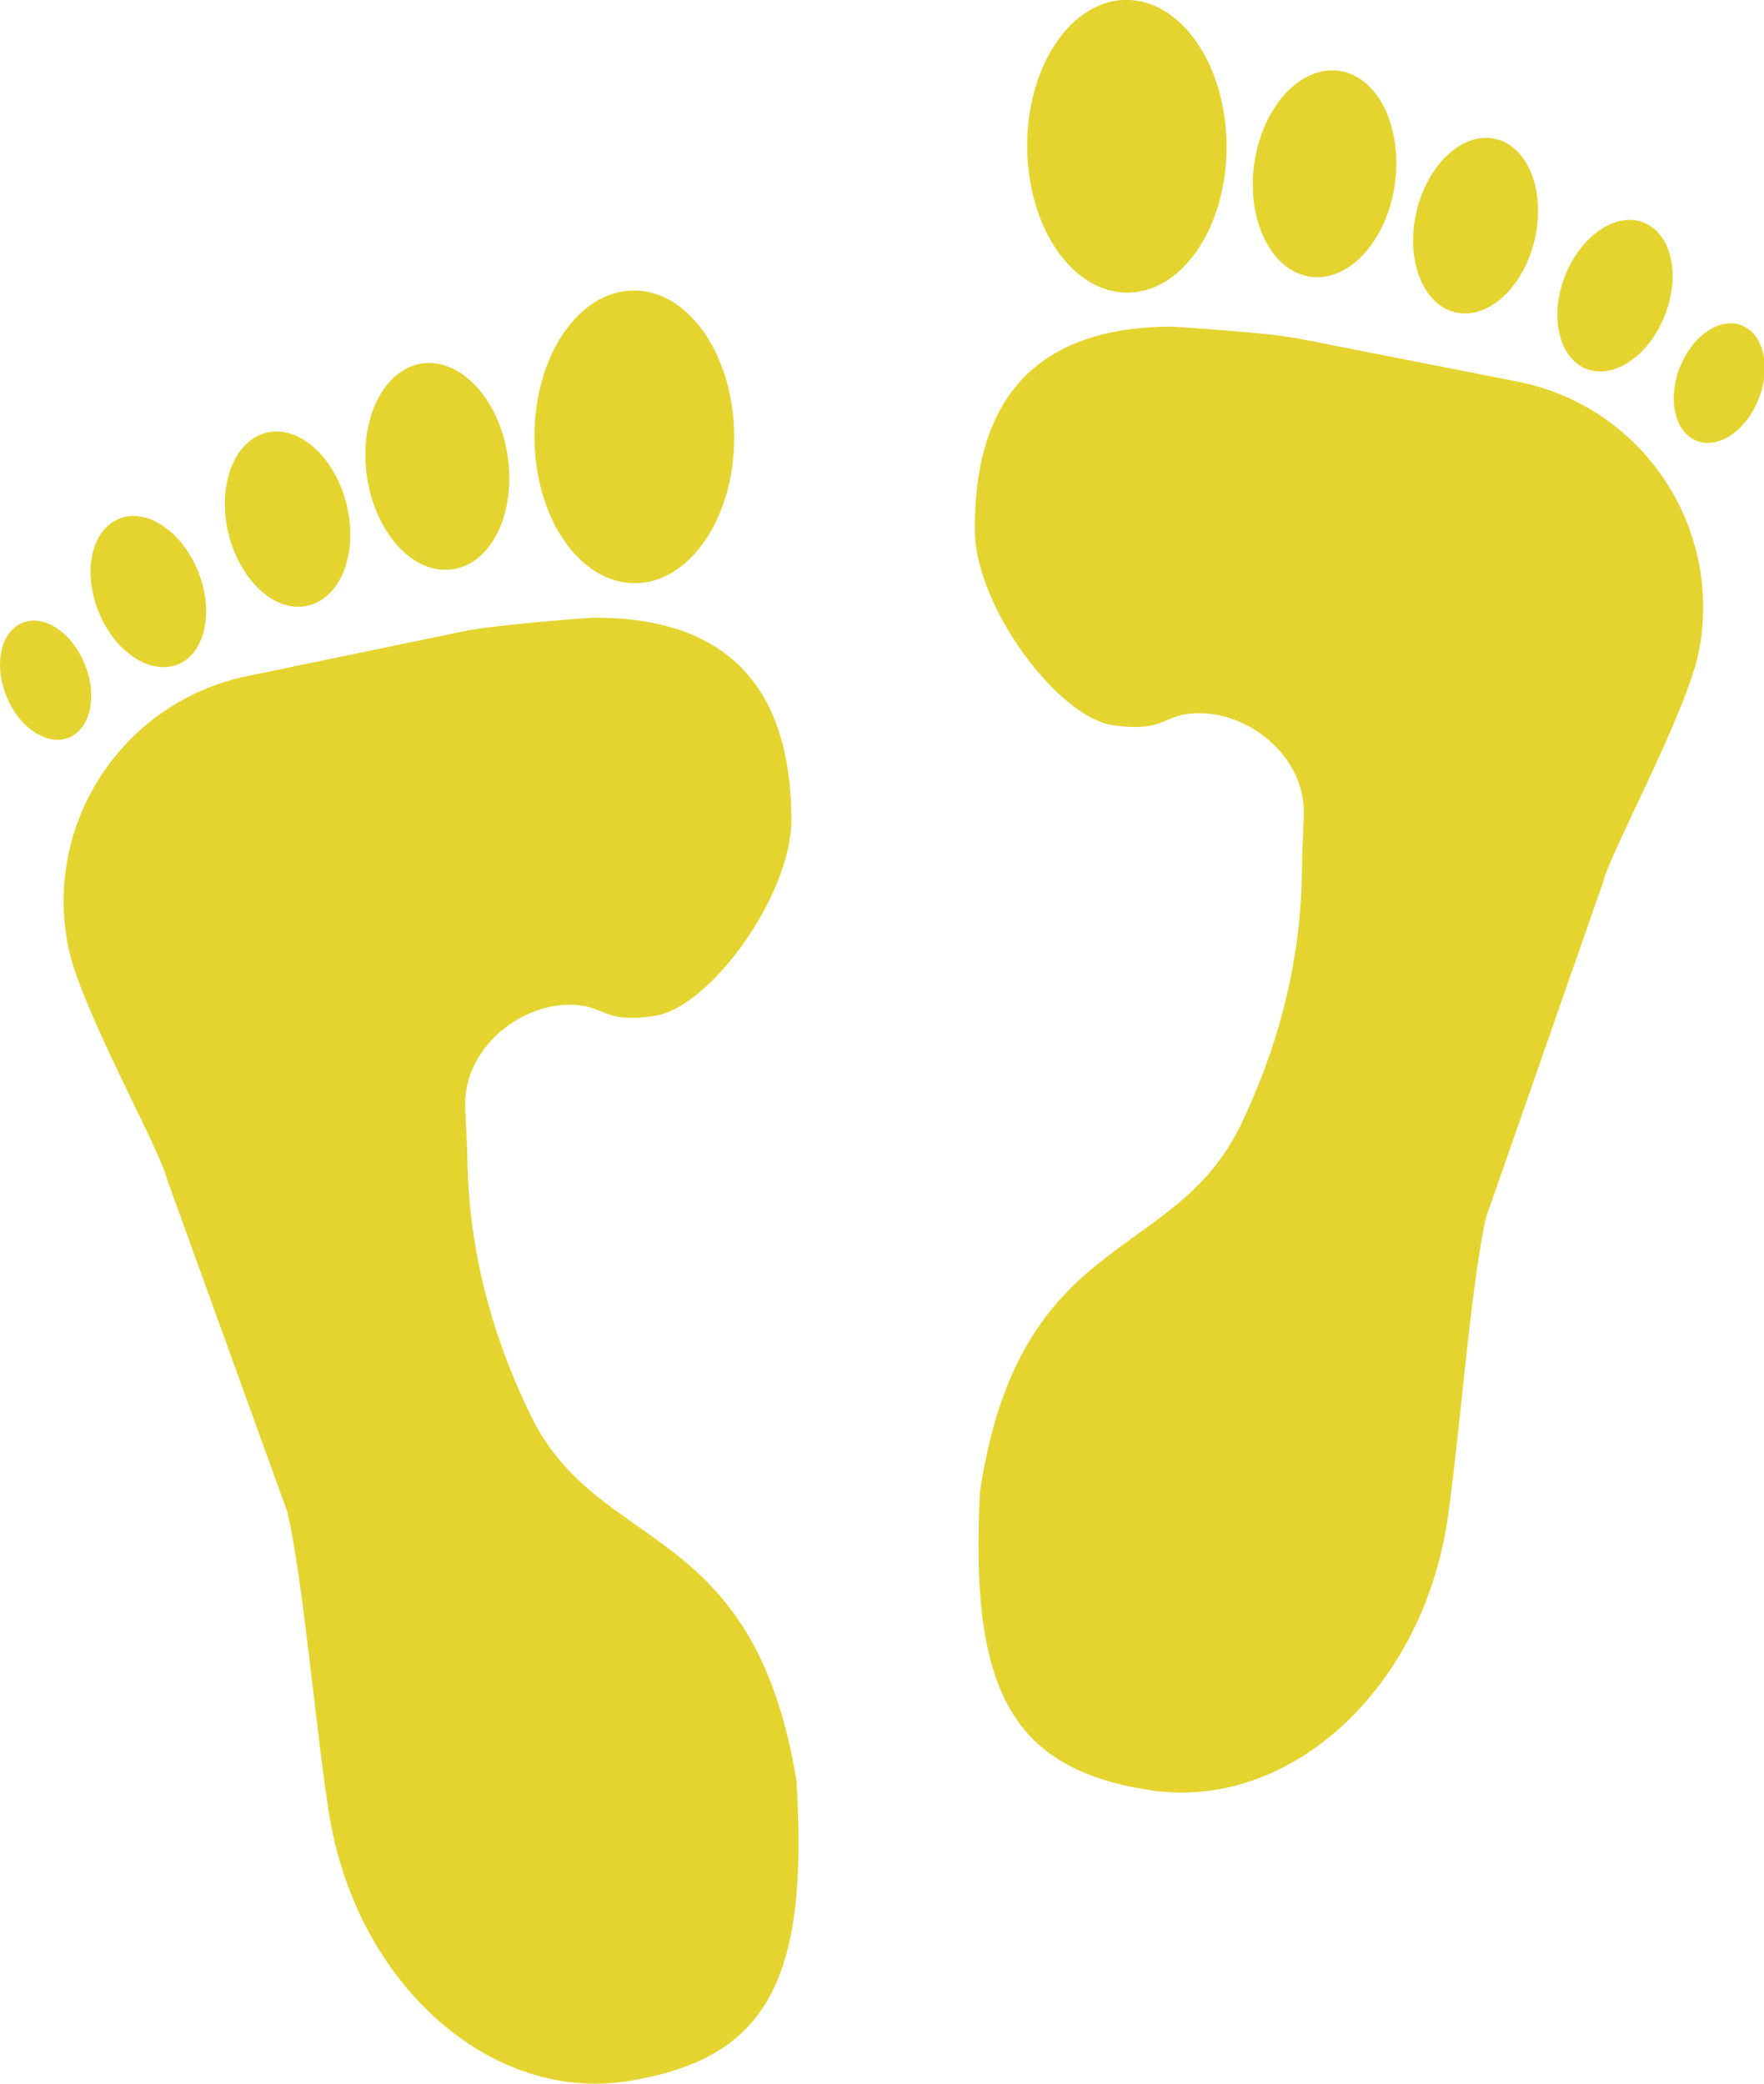 <?xml version="1.0" encoding="utf-8"?>
<!-- Generator: Adobe Illustrator 16.0.4, SVG Export Plug-In . SVG Version: 6.00 Build 0)  -->
<!DOCTYPE svg PUBLIC "-//W3C//DTD SVG 1.1//EN" "http://www.w3.org/Graphics/SVG/1.1/DTD/svg11.dtd">
<svg version="1.1" id="Capa_1" xmlns="http://www.w3.org/2000/svg" xmlns:xlink="http://www.w3.org/1999/xlink" x="0px" y="0px"
	 width="20.816px" height="24.585px" viewBox="0 0 20.816 24.585" enable-background="new 0 0 20.816 24.585" xml:space="preserve">
<path id="logo-poi" fill="#e5d430" d="M9.399,21.011c0.145,2.34-0.337,3.27-1.966,3.539c-1.628,0.273-3.212-1.125-3.544-3.117
	c-0.152-0.916-0.308-2.78-0.498-3.594l-1.422-3.932c-0.081-0.349-1.012-2-1.161-2.723C0.503,9.72,1.445,8.286,2.908,7.979l2.56-0.53
	c0.384-0.082,1.527-0.161,1.527-0.161c1.57-0.009,2.335,0.8,2.344,2.372c0.004,0.91-0.964,2.221-1.604,2.324
	c-0.642,0.099-0.582-0.131-1.017-0.13c-0.625,0.005-1.231,0.541-1.228,1.166v0.054l0.021,0.447c0.017,0.277-0.047,1.562,0.761,3.197
	C7.08,18.349,8.896,17.919,9.399,21.011z M7.494,6.881c0.65-0.003,1.175-0.779,1.17-1.733S8.128,3.423,7.477,3.427
	S6.302,4.206,6.307,5.16C6.311,6.113,6.843,6.884,7.494,6.881z M3.637,7.145c0.389-0.093,0.59-0.625,0.455-1.188
	C3.953,5.395,3.533,5.013,3.147,5.104C2.761,5.198,2.56,5.73,2.695,6.292C2.833,6.856,3.252,7.239,3.637,7.145z M17.912,4.503
	l-2.565-0.504c-0.388-0.079-1.532-0.146-1.532-0.146c-1.567,0.01-2.319,0.828-2.312,2.398c0.004,0.911,0.985,2.21,1.625,2.304
	c0.643,0.094,0.58-0.14,1.018-0.14c0.625-0.004,1.236,0.528,1.239,1.152v0.055l-0.018,0.446c-0.014,0.278,0.064,1.569-0.727,3.206
	c-0.791,1.642-2.608,1.229-3.076,4.324c-0.123,2.343,0.372,3.271,2,3.522c1.629,0.254,3.201-1.16,3.512-3.158
	c0.14-0.916,0.274-2.78,0.459-3.596l1.379-3.949c0.08-0.349,0.99-2.01,1.134-2.732C20.333,6.216,19.378,4.793,17.912,4.503z
	 M5.339,6.717C5.802,6.651,6.091,6.052,5.99,5.379c-0.1-0.669-0.552-1.156-1.01-1.091c-0.458,0.071-0.75,0.669-0.649,1.34
	C4.432,6.298,4.882,6.784,5.339,6.717z M1.002,7.841c-0.15-0.377-0.479-0.596-0.734-0.494C0.009,7.45-0.076,7.838,0.075,8.212
	c0.15,0.374,0.481,0.593,0.737,0.492C1.067,8.6,1.154,8.214,1.002,7.841z M2.097,7.84c0.325-0.13,0.432-0.622,0.242-1.096
	C2.147,6.267,1.728,5.987,1.407,6.12C1.08,6.248,0.973,6.741,1.162,7.215C1.353,7.691,1.771,7.969,2.097,7.84z M13.306,3.453
	c0.649-0.003,1.173-0.779,1.168-1.733s-0.535-1.724-1.185-1.721c-0.649,0.003-1.173,0.779-1.168,1.733
	C12.126,2.686,12.656,3.456,13.306,3.453z M15.463,3.265c0.464,0.063,0.906-0.432,0.999-1.102c0.088-0.672-0.205-1.268-0.664-1.327
	c-0.459-0.063-0.904,0.428-0.998,1.1C14.708,2.604,15.006,3.202,15.463,3.265z M17.177,3.686c0.386,0.088,0.804-0.298,0.934-0.863
	s-0.077-1.096-0.463-1.184c-0.386-0.089-0.804,0.298-0.934,0.863S16.791,3.597,17.177,3.686z M18.72,4.352
	c0.327,0.127,0.742-0.156,0.927-0.635c0.189-0.477,0.074-0.967-0.253-1.092c-0.326-0.129-0.74,0.157-0.927,0.632
	C18.28,3.736,18.395,4.224,18.72,4.352z M20.553,3.839c-0.258-0.101-0.586,0.123-0.732,0.5c-0.146,0.376-0.056,0.763,0.202,0.863
	c0.258,0.1,0.586-0.124,0.732-0.5C20.902,4.326,20.811,3.94,20.553,3.839z"/>
</svg>
